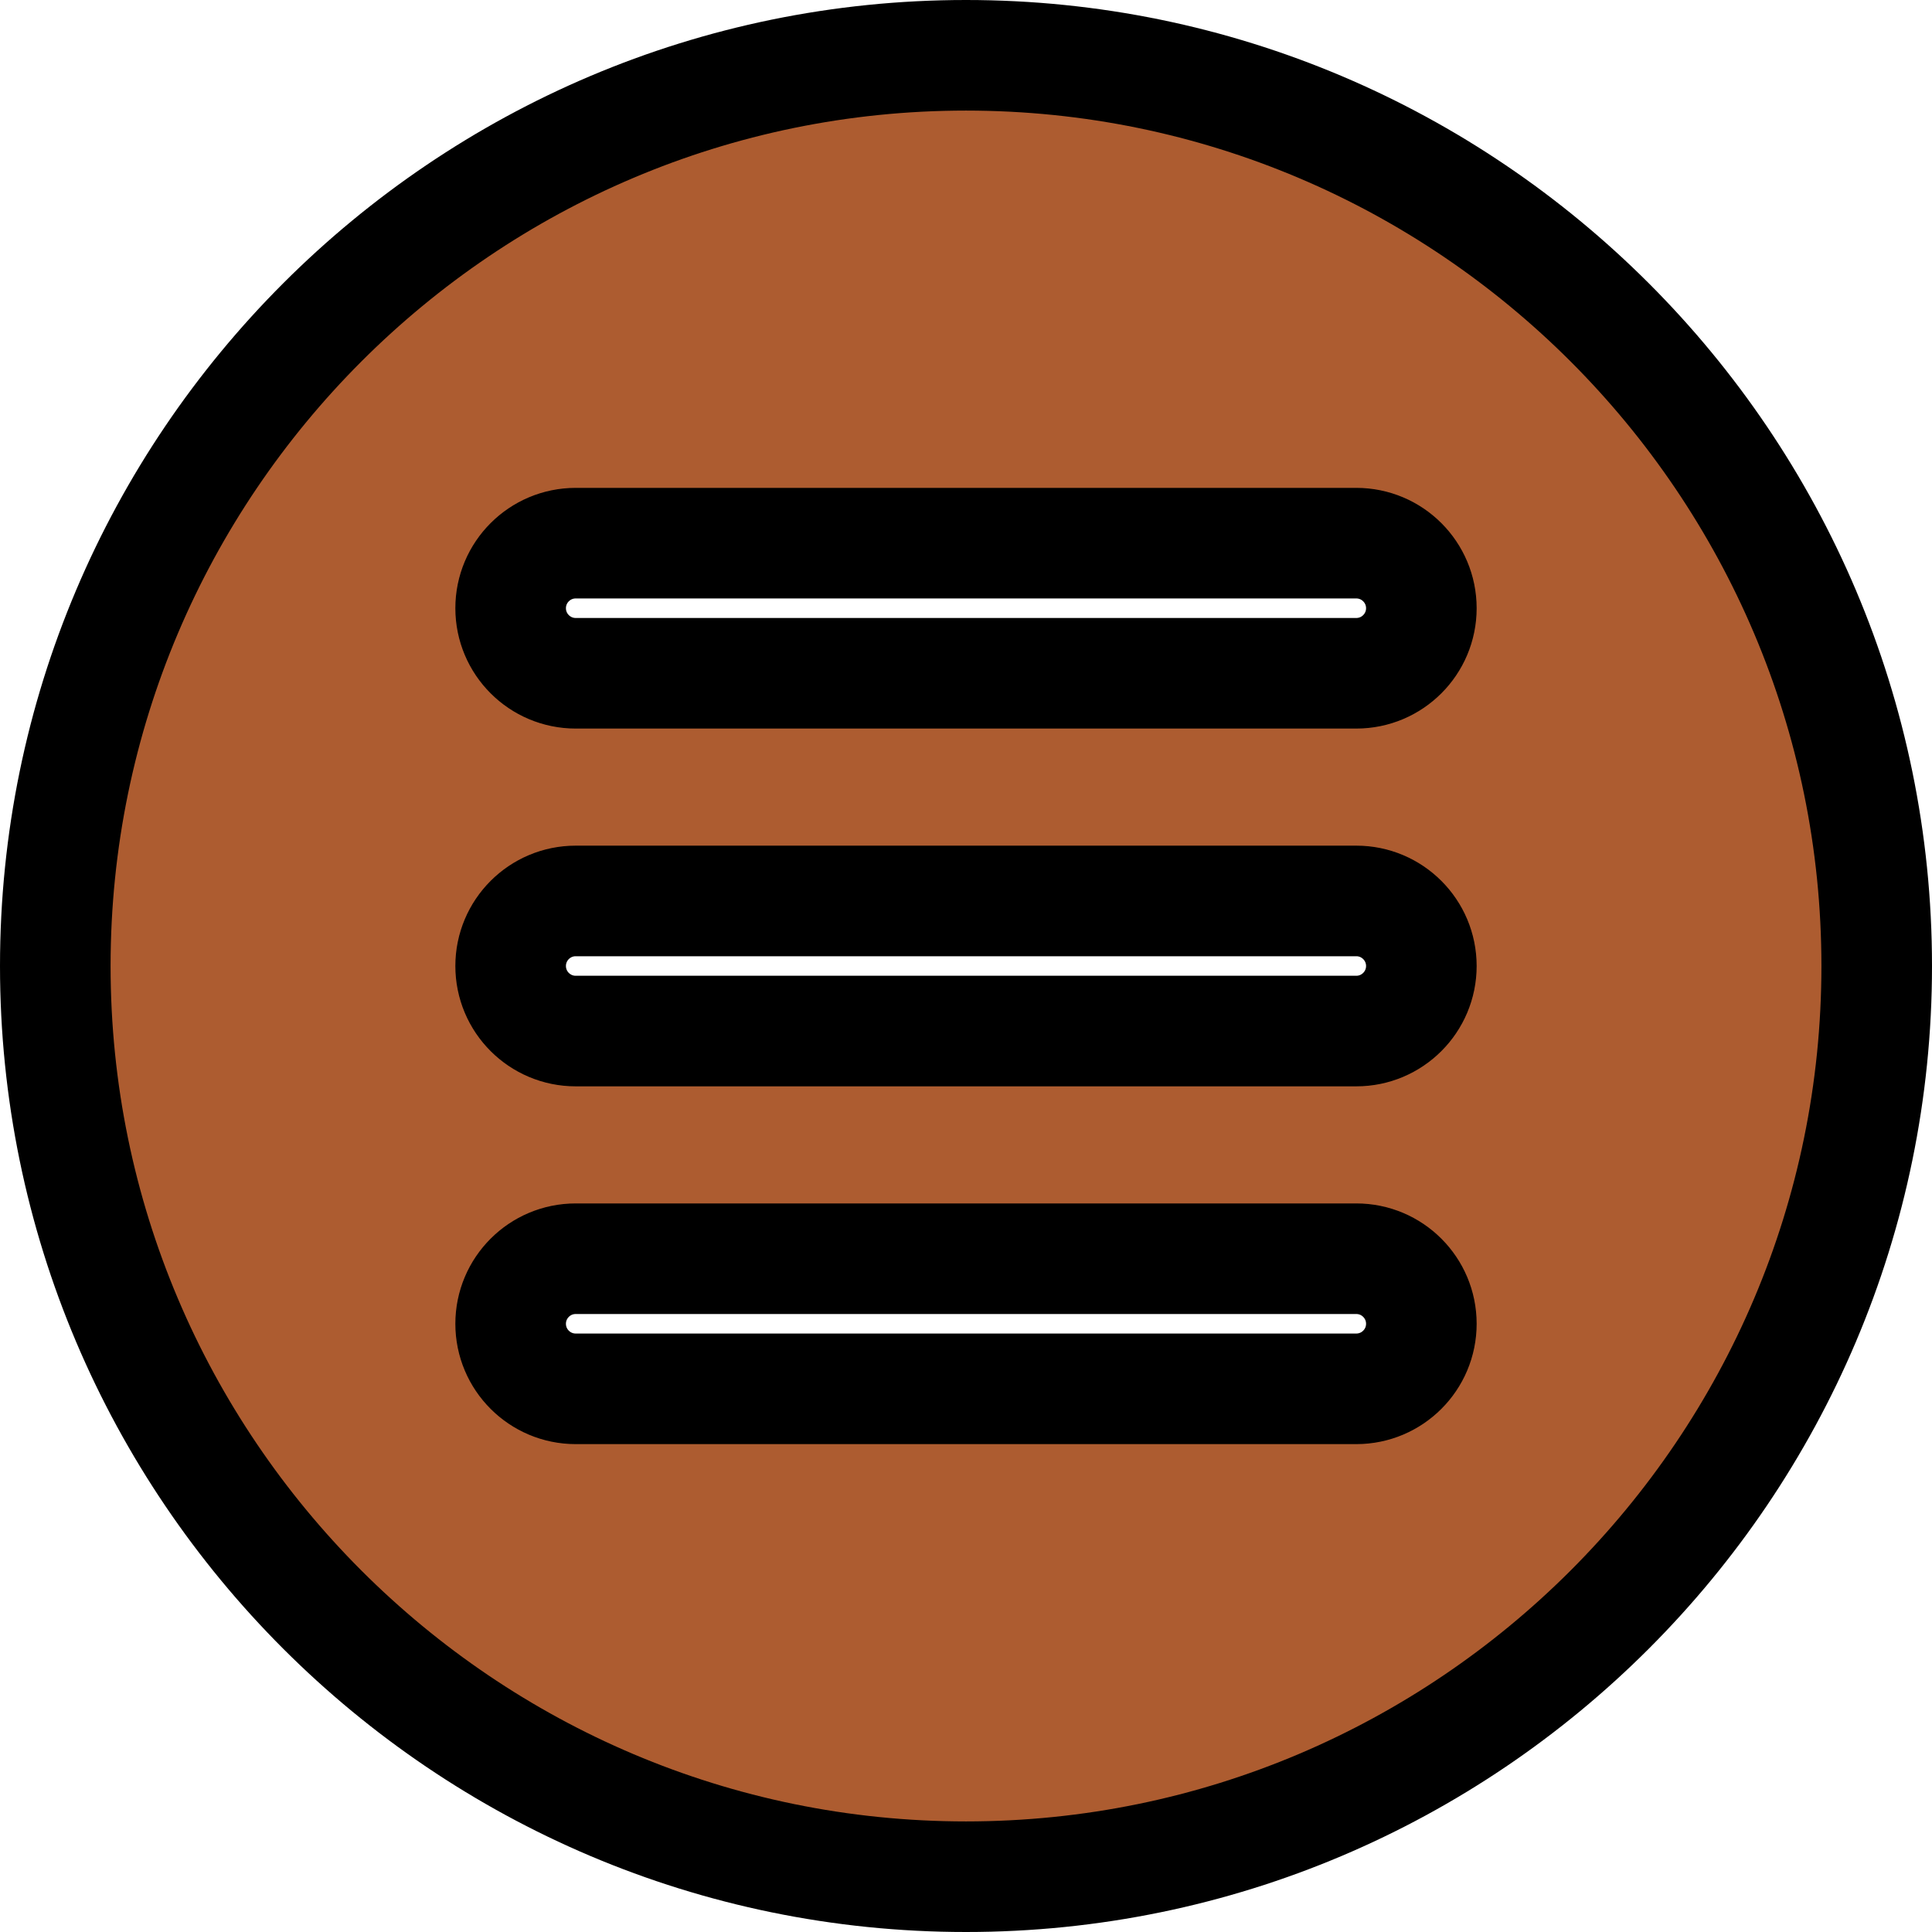 <?xml version="1.0" encoding="UTF-8" standalone="no"?>
<!-- Generator: Adobe Illustrator 19.0.0, SVG Export Plug-In . SVG Version: 6.00 Build 0)  -->

<svg
   xmlns:dc="http://purl.org/dc/elements/1.1/"
   xmlns:cc="http://creativecommons.org/ns#"
   xmlns:rdf="http://www.w3.org/1999/02/22-rdf-syntax-ns#"
   xmlns:svg="http://www.w3.org/2000/svg"
   xmlns="http://www.w3.org/2000/svg"
   xmlns:sodipodi="http://sodipodi.sourceforge.net/DTD/sodipodi-0.dtd"
   xmlns:inkscape="http://www.inkscape.org/namespaces/inkscape"
   version="1.1"
   id="Capa_1"
   x="0px"
   y="0px"
   viewBox="0 0 59.4 59.4"
   xml:space="preserve"
   inkscape:version="0.91 r13725"
   sodipodi:docname="menu.svg"
   width="59.4"
   height="59.4"><defs
     id="defs37" /><sodipodi:namedview
     pagecolor="#ffffff"
     bordercolor="#666666"
     borderopacity="1"
     objecttolerance="10"
     gridtolerance="10"
     guidetolerance="10"
     inkscape:pageopacity="0"
     inkscape:pageshadow="2"
     inkscape:window-width="1366"
     inkscape:window-height="699"
     id="namedview35"
     showgrid="false"
     showborder="false"
     fit-margin-top="0"
     fit-margin-left="0"
     fit-margin-right="0"
     fit-margin-bottom="0"
     inkscape:zoom="4.2142857"
     inkscape:cx="-10.918644"
     inkscape:cy="28.276272"
     inkscape:window-x="0"
     inkscape:window-y="0"
     inkscape:window-maximized="1"
     inkscape:current-layer="Capa_1" /><path
     d="M 29.7,1.7 C 14.261,1.7 1.7,14.261 1.7,29.7 c 0,15.439 12.561,28 28,28 15.439,0 28,-12.561 28,-28 C 57.7,14.261 45.139,1.7 29.7,1.7 Z M 41.7,42.7 l -24,0 c -1.104,0 -2,-0.896 -2,-2 0,-1.104 0.896,-2 2,-2 l 24,0 c 1.104,0 2,0.896 2,2 0,1.104 -0.896,2 -2,2 z m 0,-11 -24,0 c -1.104,0 -2,-0.896 -2,-2 0,-1.104 0.896,-2 2,-2 l 24,0 c 1.104,0 2,0.896 2,2 0,1.104 -0.896,2 -2,2 z m 0,-11 -24,0 c -1.104,0 -2,-0.896 -2,-2 0,-1.104 0.896,-2 2,-2 l 24,0 c 1.104,0 2,0.896 2,2 0,1.104 -0.896,2 -2,2 z"
     id="path3"
     style="fill:#ad5c30;fill-opacity:1;stroke:#000000;stroke-width:3.4;stroke-miterlimit:4;stroke-dasharray:none;stroke-opacity:1"
     inkscape:connector-curvature="0" /><g
     id="g5"
     transform="translate(1.7,1.7)" /><g
     id="g7"
     transform="translate(1.7,1.7)" /><g
     id="g9"
     transform="translate(1.7,1.7)" /><g
     id="g11"
     transform="translate(1.7,1.7)" /><g
     id="g13"
     transform="translate(1.7,1.7)" /><g
     id="g15"
     transform="translate(1.7,1.7)" /><g
     id="g17"
     transform="translate(1.7,1.7)" /><g
     id="g19"
     transform="translate(1.7,1.7)" /><g
     id="g21"
     transform="translate(1.7,1.7)" /><g
     id="g23"
     transform="translate(1.7,1.7)" /><g
     id="g25"
     transform="translate(1.7,1.7)" /><g
     id="g27"
     transform="translate(1.7,1.7)" /><g
     id="g29"
     transform="translate(1.7,1.7)" /><g
     id="g31"
     transform="translate(1.7,1.7)" /><g
     id="g33"
     transform="translate(1.7,1.7)" /></svg>
